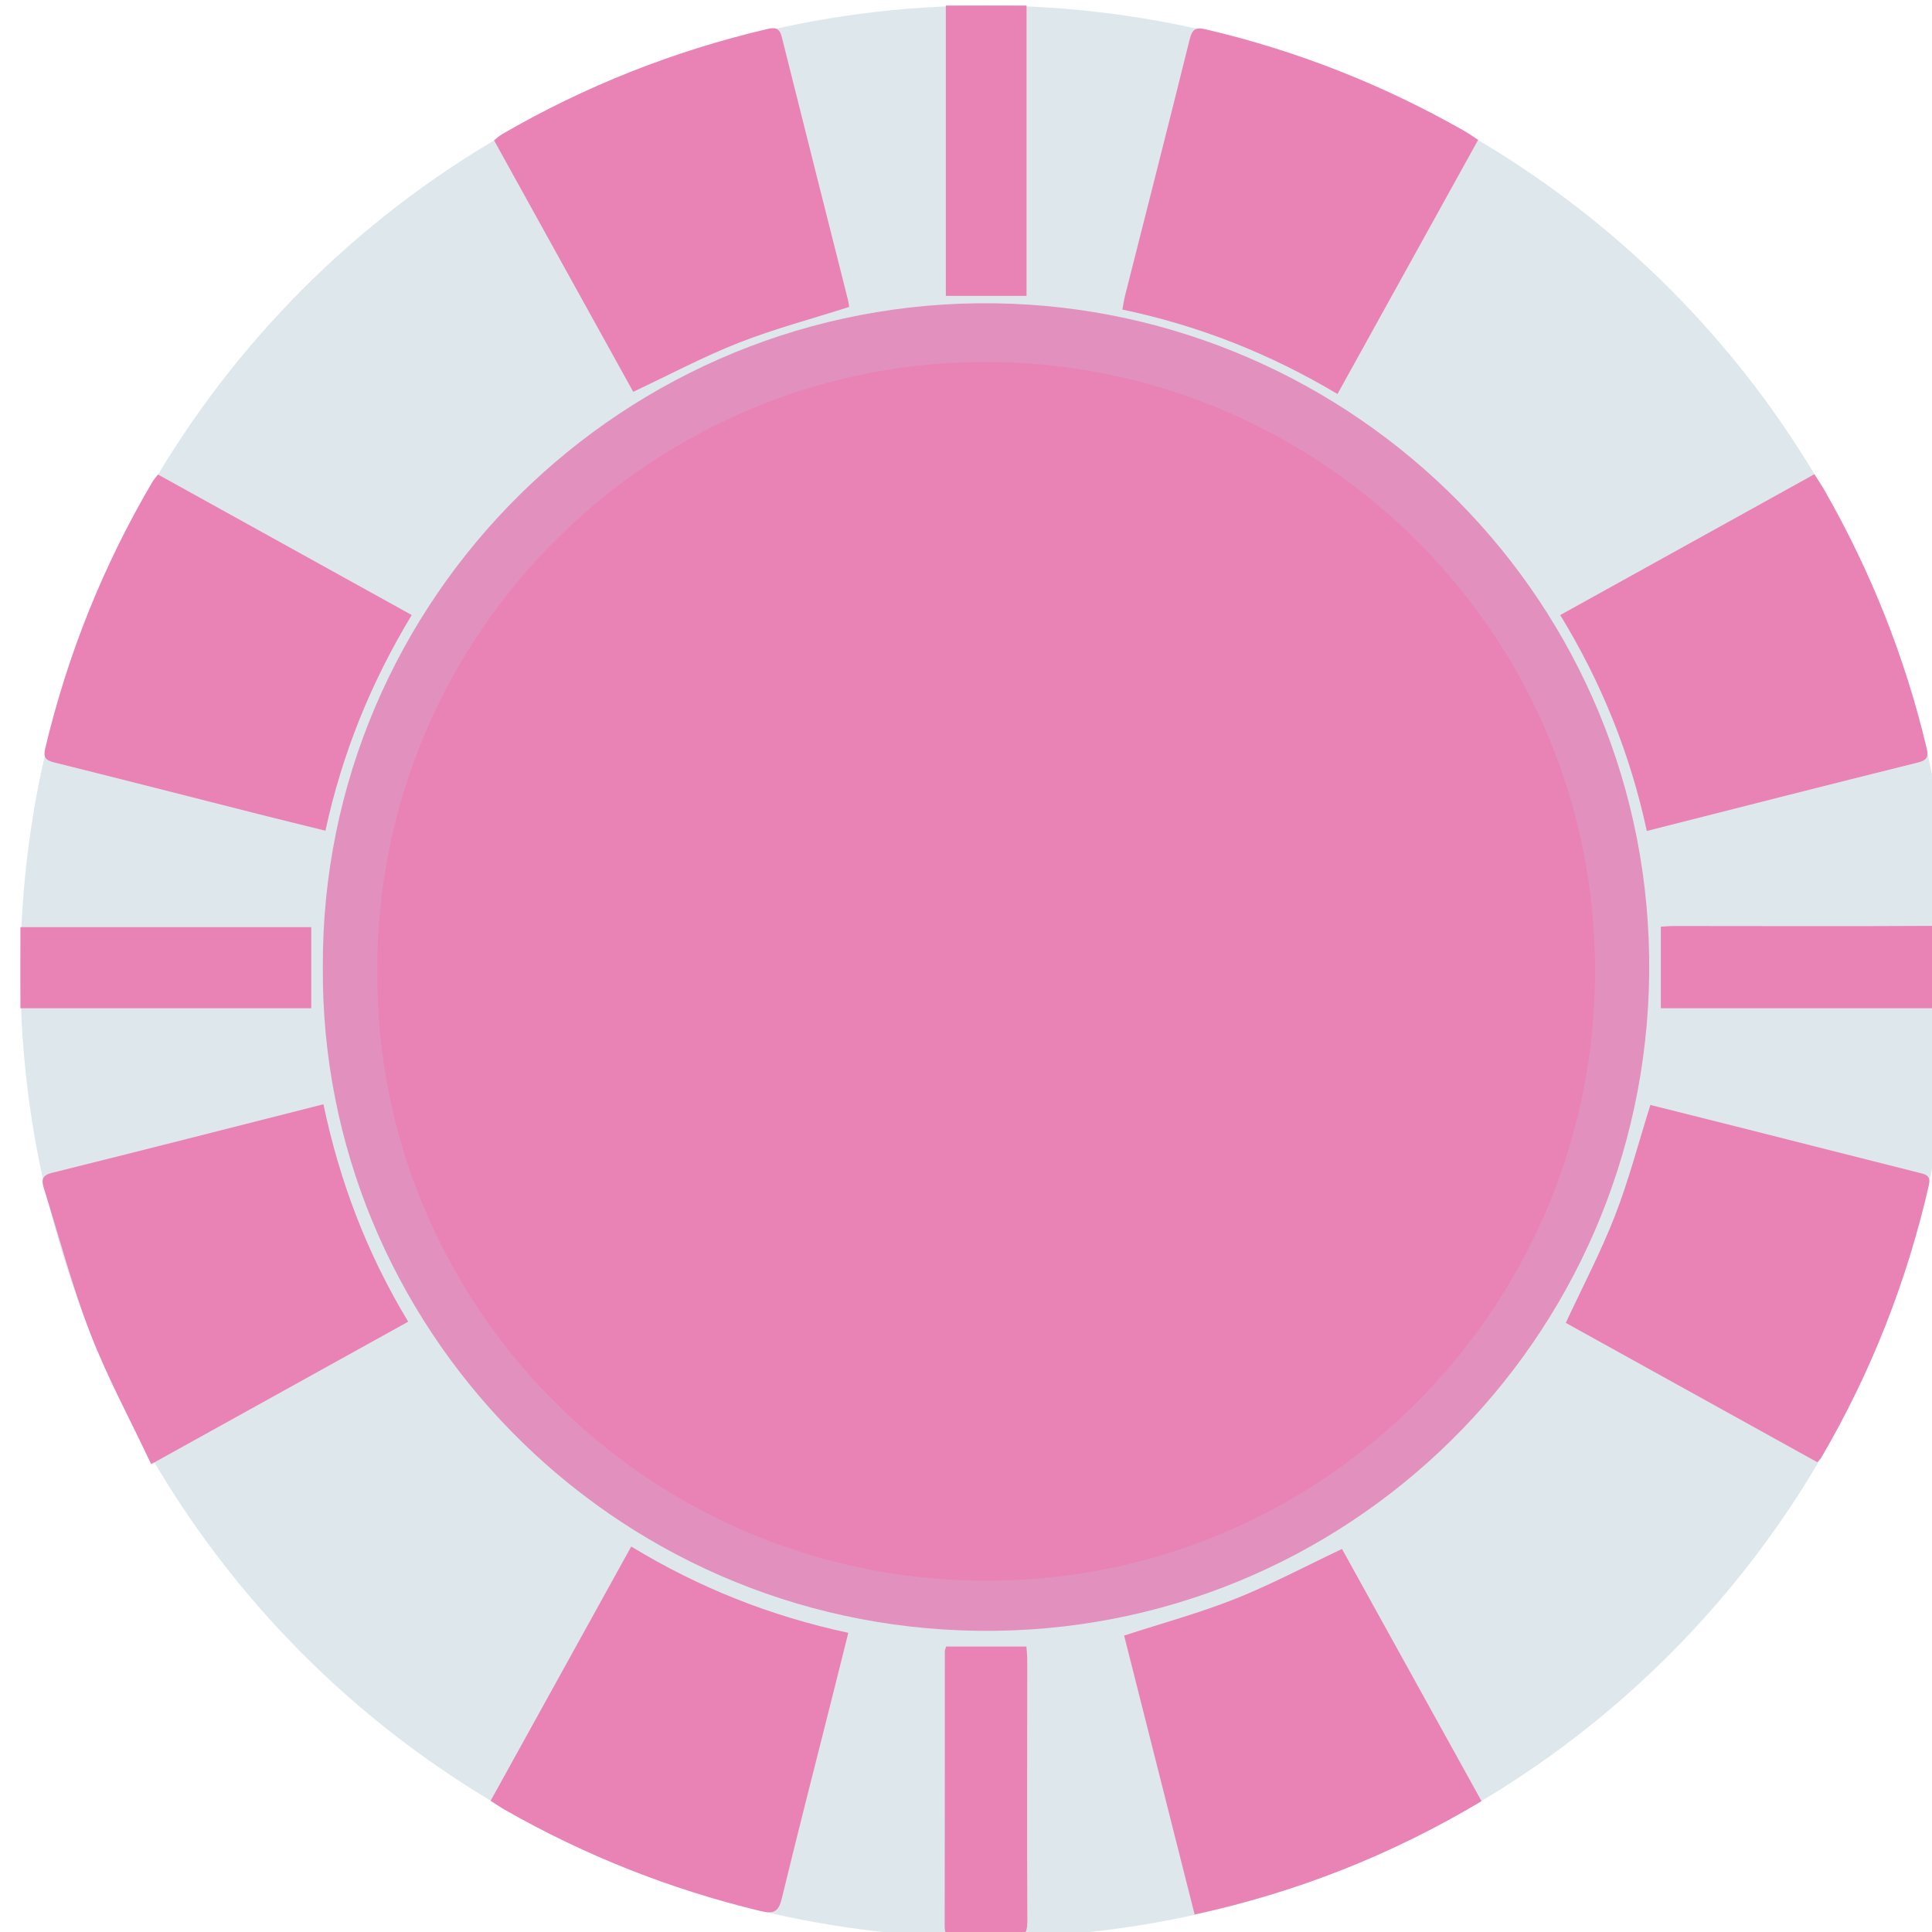 <?xml version="1.0" encoding="iso-8859-1"?>
<!-- Generator: Adobe Illustrator 16.0.0, SVG Export Plug-In . SVG Version: 6.00 Build 0)  -->
<!DOCTYPE svg PUBLIC "-//W3C//DTD SVG 1.1//EN" "http://www.w3.org/Graphics/SVG/1.1/DTD/svg11.dtd">
<svg version="1.1" id="Layer_1" xmlns="http://www.w3.org/2000/svg" xmlns:xlink="http://www.w3.org/1999/xlink" x="0px" y="0px"
	 width="210px" height="210px" viewBox="0 0 210 210" style="enable-background:new 0 0 210 210;" xml:space="preserve">
<g>
	<circle style="fill:#DEE8EC;" cx="107.215" cy="105.603" r="104.999"/>
	<path style="fill-rule:evenodd;clip-rule:evenodd;fill:#E290BD;" d="M35.09,105.118c-0.187-40.01,32.786-72.747,73.091-72.149
		c39.027,0.577,71.488,32.525,71.079,72.839c-0.404,39.795-32.886,71.941-72.913,71.454C66.36,176.774,34.808,144.096,35.09,105.118
		z"/>
	<path style="fill-rule:evenodd;clip-rule:evenodd;fill:#E982B5;" d="M41.018,105.58c-0.172-36.728,30.097-66.781,67.099-66.233
		c35.828,0.53,65.627,29.857,65.251,66.865c-0.371,36.533-30.19,66.046-66.935,65.598C69.724,171.363,40.757,141.362,41.018,105.58z
		"/>
	<path style="fill-rule:evenodd;clip-rule:evenodd;fill:#E982B5;" d="M197.535,158.938c-9.2-5.097-18.353-10.167-27.34-15.146
		c1.845-3.97,3.818-7.717,5.341-11.635c1.504-3.872,2.554-7.922,3.854-12.053c3.007,0.754,6.17,1.541,9.331,2.341
		c6.595,1.668,13.188,3.348,19.785,5.006c0.766,0.194,1.409,0.271,1.147,1.409c-2.401,10.443-6.267,20.3-11.675,29.552
		C197.903,158.536,197.79,158.639,197.535,158.938z"/>
	<path style="fill-rule:evenodd;clip-rule:evenodd;fill:#E982B5;" d="M68.611,168.101c7.388,4.49,15.15,7.565,23.596,9.38
		c-0.537,2.147-1.058,4.243-1.585,6.337c-1.891,7.513-3.821,15.015-5.646,22.543c-0.359,1.484-0.902,1.696-2.344,1.35
		c-9.781-2.351-19.028-6.017-27.762-10.994c-0.469-0.269-0.914-0.577-1.542-0.978C58.41,186.547,63.469,177.399,68.611,168.101z"/>
	<path style="fill-rule:evenodd;clip-rule:evenodd;fill:#E982B5;" d="M16.433,159.147c-2.292-4.857-4.762-9.412-6.615-14.205
		c-1.981-5.125-3.379-10.474-5.033-15.726c-0.266-0.844-0.328-1.437,0.848-1.729c9.778-2.428,19.54-4.926,29.522-7.458
		c1.753,8.35,4.715,16.194,9.214,23.633C35.159,148.768,26.015,153.837,16.433,159.147z"/>
	<path style="fill-rule:evenodd;clip-rule:evenodd;fill:#E982B5;" d="M129.85,208.094c-2.614-10.341-5.153-20.39-7.662-30.315
		c4.115-1.34,8.186-2.447,12.081-3.994c3.905-1.553,7.637-3.546,11.6-5.42c4.955,8.954,10.014,18.095,15.168,27.411
		C151.28,201.609,140.986,205.677,129.85,208.094z"/>
	<path style="fill-rule:evenodd;clip-rule:evenodd;fill:#E982B5;" d="M17.177,51.579c9.216,5.104,18.323,10.149,27.576,15.273
		c-4.413,7.298-7.558,15.021-9.379,23.442c-2.475-0.612-4.864-1.193-7.247-1.796c-7.408-1.876-14.809-3.778-22.224-5.62
		c-0.926-0.231-1.224-0.538-0.992-1.514C7.354,71.098,11.239,61.414,16.6,52.324C16.724,52.117,16.897,51.938,17.177,51.579z"/>
	<path style="fill-rule:evenodd;clip-rule:evenodd;fill:#E982B5;" d="M179,90.322c-1.807-8.388-4.926-16.126-9.411-23.468
		c9.224-5.111,18.359-10.173,27.627-15.308c0.436,0.692,0.818,1.255,1.155,1.846c4.974,8.727,8.663,17.964,10.999,27.737
		c0.2,0.839,0.346,1.443-0.845,1.738C198.75,85.295,188.991,87.79,179,90.322z"/>
	<path style="fill-rule:evenodd;clip-rule:evenodd;fill:#E982B5;" d="M160.667,15.205c-5.141,9.287-10.182,18.397-15.288,27.622
		c-7.327-4.37-15.04-7.427-23.38-9.178c0.102-0.546,0.164-1.021,0.28-1.48c2.349-9.289,4.725-18.572,7.029-27.874
		c0.287-1.16,0.671-1.362,1.82-1.091c9.879,2.325,19.216,6.005,28.03,11.027C159.625,14.498,160.063,14.813,160.667,15.205z"/>
	<path style="fill-rule:evenodd;clip-rule:evenodd;fill:#E982B5;" d="M92.301,33.362c-4.094,1.309-8.133,2.377-11.994,3.894
		c-3.868,1.521-7.559,3.488-11.479,5.332C63.868,33.627,58.802,24.475,53.7,15.256c0.336-0.262,0.578-0.499,0.862-0.662
		c9.042-5.246,18.654-9.046,28.83-11.438c0.914-0.215,1.347-0.084,1.589,0.886c2.382,9.542,4.798,19.073,7.202,28.609
		C92.243,32.89,92.264,33.138,92.301,33.362z"/>
	<path style="fill-rule:evenodd;clip-rule:evenodd;fill:#E982B5;" d="M212.192,109.592c-10.658,0-21.116,0-31.667,0
		c0-2.945,0-5.846,0-8.866c0.484-0.024,0.964-0.073,1.443-0.073c9.488,0.002,18.977,0.041,28.464-0.015
		c1.401-0.008,1.826,0.433,1.781,1.772C212.137,104.741,212.192,107.077,212.192,109.592z"/>
	<path style="fill-rule:evenodd;clip-rule:evenodd;fill:#E982B5;" d="M102.844,178.973c2.855,0,5.711,0,8.722,0
		c0.032,0.472,0.091,0.943,0.091,1.415c-0.001,9.497-0.035,18.992,0.01,28.488c0.006,1.313-0.4,1.771-1.689,1.725
		c-2.033-0.075-4.069-0.034-6.104-0.034c-0.76,0-1.191-0.247-1.19-1.125c0.018-9.993,0.011-19.986,0.016-29.979
		C102.701,179.323,102.779,179.185,102.844,178.973z"/>
	<path style="fill-rule:evenodd;clip-rule:evenodd;fill:#E982B5;" d="M33.831,109.592c-10.544,0-21.005,0-31.614,0
		c0-2.948,0-5.814,0-8.812c10.612,0,21.107,0,31.614,0C33.831,103.702,33.831,106.605,33.831,109.592z"/>
	<path style="fill-rule:evenodd;clip-rule:evenodd;fill:#E982B5;" d="M111.579,0.604c0,10.627,0,21.046,0,31.558
		c-2.934,0-5.789,0-8.772,0c0-10.465,0-20.919,0-31.558C105.696,0.604,108.55,0.604,111.579,0.604z"/>
</g>
</svg>
